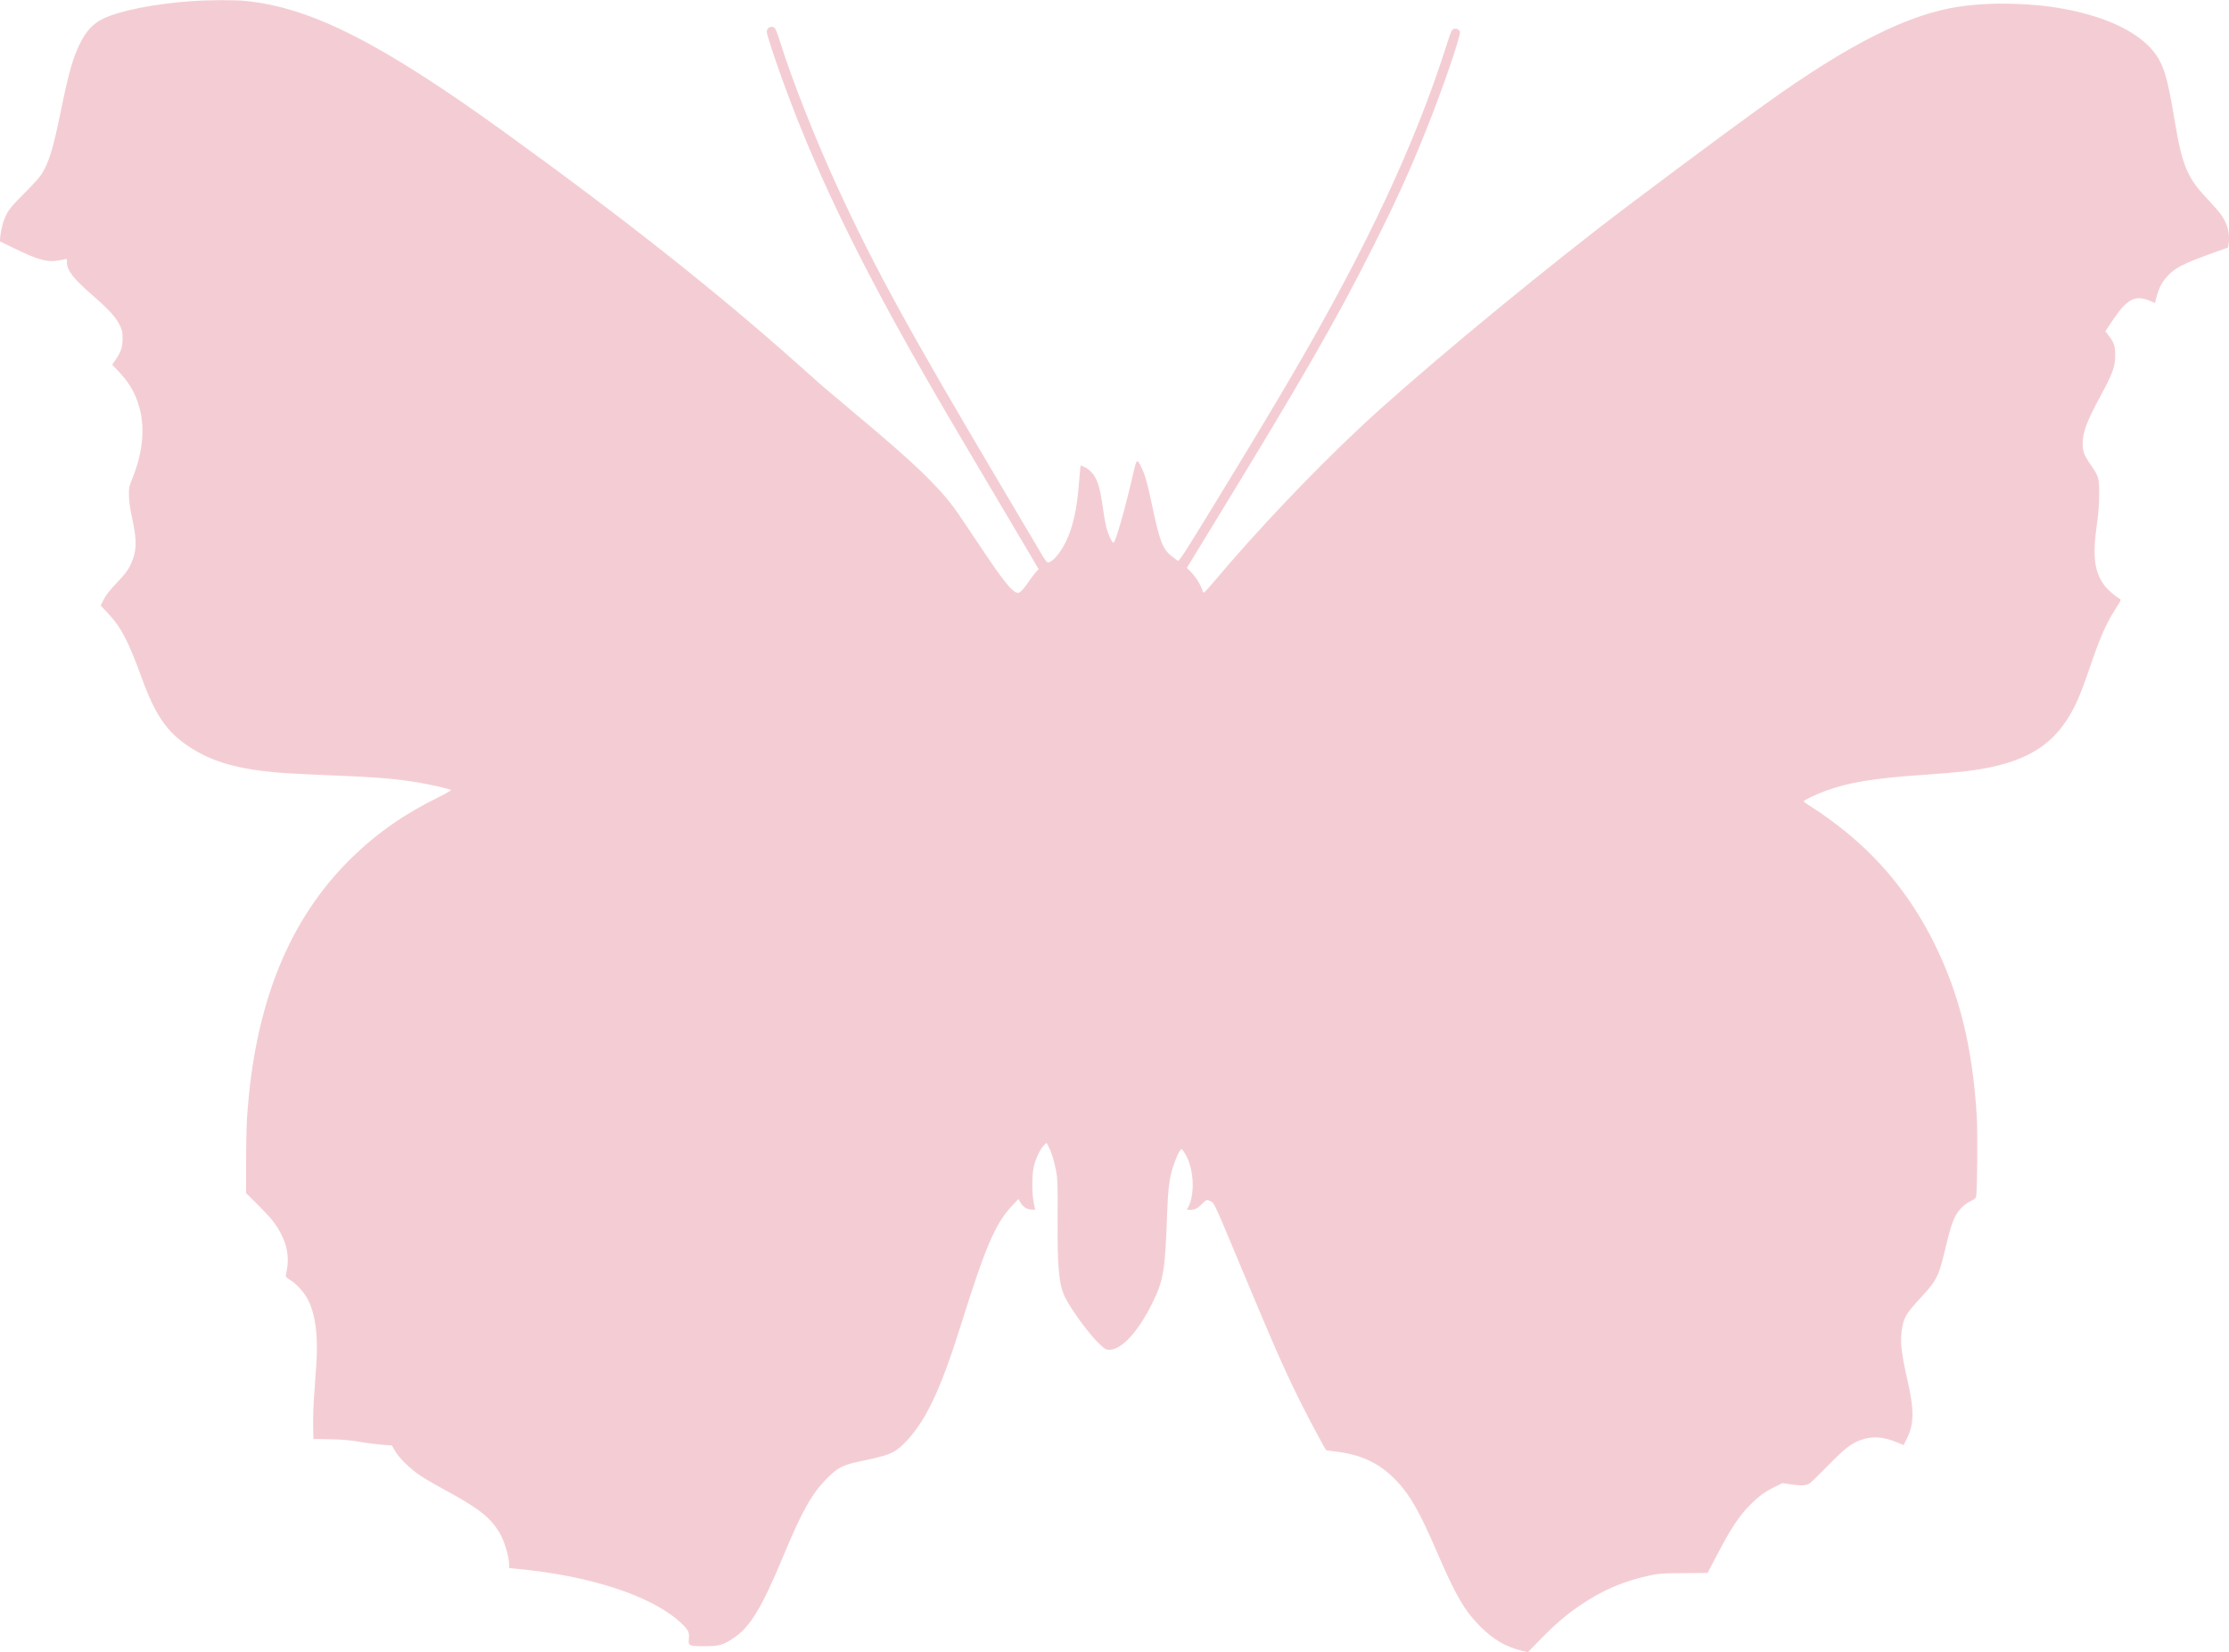<?xml version="1.0" standalone="no"?>
<!DOCTYPE svg PUBLIC "-//W3C//DTD SVG 20010904//EN"
 "http://www.w3.org/TR/2001/REC-SVG-20010904/DTD/svg10.dtd">
<svg version="1.0" xmlns="http://www.w3.org/2000/svg"
 width="2500pt" height="1853pt" viewBox="0 0 2500 1853"
 preserveAspectRatio="xMidYMid meet">

<g transform="translate(0,1853) scale(0.1,-0.1)"
fill="#F4CDD4" stroke="none">
<path d="M2160 18518 c-422 -29 -822 -108 -1008 -200 -104 -51 -181 -132 -245
-256 -86 -167 -134 -334 -227 -787 -82 -404 -129 -559 -208 -690 -22 -37 -97
-121 -196 -220 -130 -129 -168 -174 -198 -230 -40 -76 -63 -156 -74 -251 l-6
-61 148 -72 c288 -141 390 -168 531 -139 l73 14 0 -35 c1 -95 69 -183 291
-376 187 -163 262 -247 307 -342 23 -49 27 -71 27 -143 0 -93 -20 -151 -85
-245 l-32 -46 70 -73 c116 -123 180 -228 226 -375 75 -238 53 -519 -65 -816
-42 -105 -44 -115 -43 -205 1 -67 13 -145 38 -263 46 -214 49 -321 11 -434
-35 -104 -67 -154 -160 -253 -108 -114 -148 -165 -179 -228 l-27 -54 69 -73
c158 -165 239 -318 392 -740 152 -418 280 -604 527 -768 261 -174 557 -258
1043 -296 74 -6 306 -18 515 -26 540 -21 794 -42 1039 -86 123 -22 324 -68
344 -78 8 -4 -45 -36 -132 -79 -388 -190 -692 -402 -975 -677 -710 -690 -1096
-1646 -1180 -2919 -6 -88 -11 -314 -11 -504 l0 -345 128 -127 c70 -69 146
-151 169 -181 136 -177 191 -354 164 -530 -7 -41 -14 -81 -16 -89 -3 -10 13
-25 46 -45 72 -42 163 -143 205 -227 80 -158 111 -390 94 -691 -6 -94 -17
-254 -25 -356 -9 -102 -14 -259 -13 -348 l3 -163 190 -4 c145 -3 225 -10 338
-30 81 -14 194 -28 250 -32 l102 -7 35 -60 c48 -84 172 -204 288 -281 53 -35
178 -108 277 -161 374 -203 500 -302 604 -471 57 -94 111 -272 111 -369 l0
-33 68 -7 c834 -76 1534 -305 1858 -607 85 -80 98 -106 90 -180 -8 -79 0 -83
179 -83 158 0 201 12 313 85 192 123 323 338 567 925 211 508 321 703 494 876
118 117 175 147 351 184 348 73 395 92 504 198 237 232 407 583 636 1312 284
906 394 1163 583 1362 l70 74 21 -37 c29 -51 65 -75 120 -81 25 -3 46 -3 46 0
0 3 -7 39 -16 79 -21 97 -21 299 0 398 19 89 73 204 115 244 l29 28 25 -48
c34 -67 64 -169 85 -284 14 -81 16 -155 14 -520 -3 -559 15 -745 86 -886 74
-147 275 -418 387 -523 59 -55 70 -61 108 -61 137 0 325 205 482 525 125 254
143 362 165 990 10 290 25 405 66 537 30 94 79 198 94 198 17 0 68 -88 89
-154 54 -163 51 -369 -8 -488 l-18 -38 39 0 c49 0 82 17 133 69 44 46 53 48
97 25 38 -20 37 -17 351 -770 384 -919 498 -1176 693 -1559 77 -153 237 -451
248 -461 0 -1 55 -9 121 -17 287 -37 488 -136 672 -331 151 -160 258 -349 452
-800 210 -487 308 -654 485 -831 148 -147 279 -223 463 -271 l69 -17 144 148
c165 168 291 276 435 374 262 178 499 279 803 343 94 19 140 22 371 23 l263 2
115 219 c145 277 239 420 357 539 100 102 178 158 293 213 l76 36 81 -12 c133
-19 187 -16 227 13 19 14 113 106 209 204 184 187 252 240 360 279 128 47 256
38 411 -28 l69 -29 36 71 c84 167 85 327 3 679 -61 266 -78 409 -60 529 22
155 43 191 229 391 156 169 187 228 244 467 64 266 86 342 123 419 40 82 108
149 184 184 36 16 51 29 55 48 13 59 18 720 7 906 -48 772 -195 1367 -477
1935 -243 488 -555 886 -960 1224 -132 110 -304 236 -426 311 -43 26 -78 52
-78 56 0 13 121 71 234 114 273 101 533 144 1121 185 165 11 361 28 435 36
596 68 933 233 1155 569 97 146 156 282 269 613 115 336 180 481 289 651 51
78 58 95 45 102 -49 27 -138 104 -170 146 -120 158 -141 332 -87 713 15 104
23 208 23 315 1 183 -4 200 -95 332 -74 107 -91 151 -90 236 1 134 44 248 212
558 125 232 152 308 153 429 1 106 -13 149 -76 230 l-35 44 81 121 c167 249
257 293 433 215 l43 -19 10 42 c34 129 63 187 134 264 87 94 180 140 553 273
l122 44 7 44 c12 78 -1 166 -35 238 -37 78 -68 118 -209 269 -225 239 -279
373 -367 905 -73 438 -113 576 -204 707 -166 237 -530 419 -1023 512 -367 70
-833 80 -1191 26 -569 -86 -1235 -422 -2172 -1095 -476 -342 -1494 -1101
-1885 -1405 -948 -737 -2101 -1700 -2650 -2215 -542 -507 -1174 -1174 -1648
-1738 -88 -104 -113 -129 -118 -115 -28 87 -72 159 -137 228 l-45 46 340 557
c954 1560 1336 2226 1732 3012 275 545 428 882 615 1350 187 466 393 1069 375
1098 -17 26 -39 35 -67 28 -24 -6 -31 -21 -83 -184 -352 -1105 -896 -2268
-1719 -3677 -222 -380 -422 -713 -879 -1462 -335 -548 -401 -651 -415 -643 -9
5 -42 29 -73 55 -98 77 -133 170 -217 570 -53 253 -77 336 -119 422 -51 107
-53 105 -101 -105 -82 -361 -193 -746 -213 -740 -18 6 -59 95 -79 169 -10 39
-28 138 -39 220 -35 252 -66 344 -142 416 -18 18 -50 39 -70 47 l-37 16 -5
-33 c-2 -17 -9 -95 -15 -172 -22 -285 -69 -494 -146 -650 -70 -143 -166 -248
-210 -231 -7 2 -39 49 -70 103 -32 54 -237 400 -455 768 -1029 1736 -1408
2428 -1822 3325 -252 547 -520 1225 -653 1655 -20 66 -44 128 -53 138 -31 35
-92 11 -92 -38 0 -32 75 -262 177 -545 338 -937 787 -1884 1456 -3070 180
-320 420 -732 775 -1330 185 -311 404 -682 488 -824 l153 -260 -33 -36 c-18
-20 -52 -66 -76 -101 -53 -79 -99 -129 -120 -129 -62 0 -159 120 -445 550
-122 184 -246 367 -275 405 -196 261 -460 513 -1089 1039 -179 150 -351 295
-382 322 -30 27 -156 139 -280 249 -913 814 -1948 1633 -3291 2603 -1388 1003
-2172 1400 -2907 1472 -120 12 -411 11 -591 -2z"/>
</g>
</svg>
